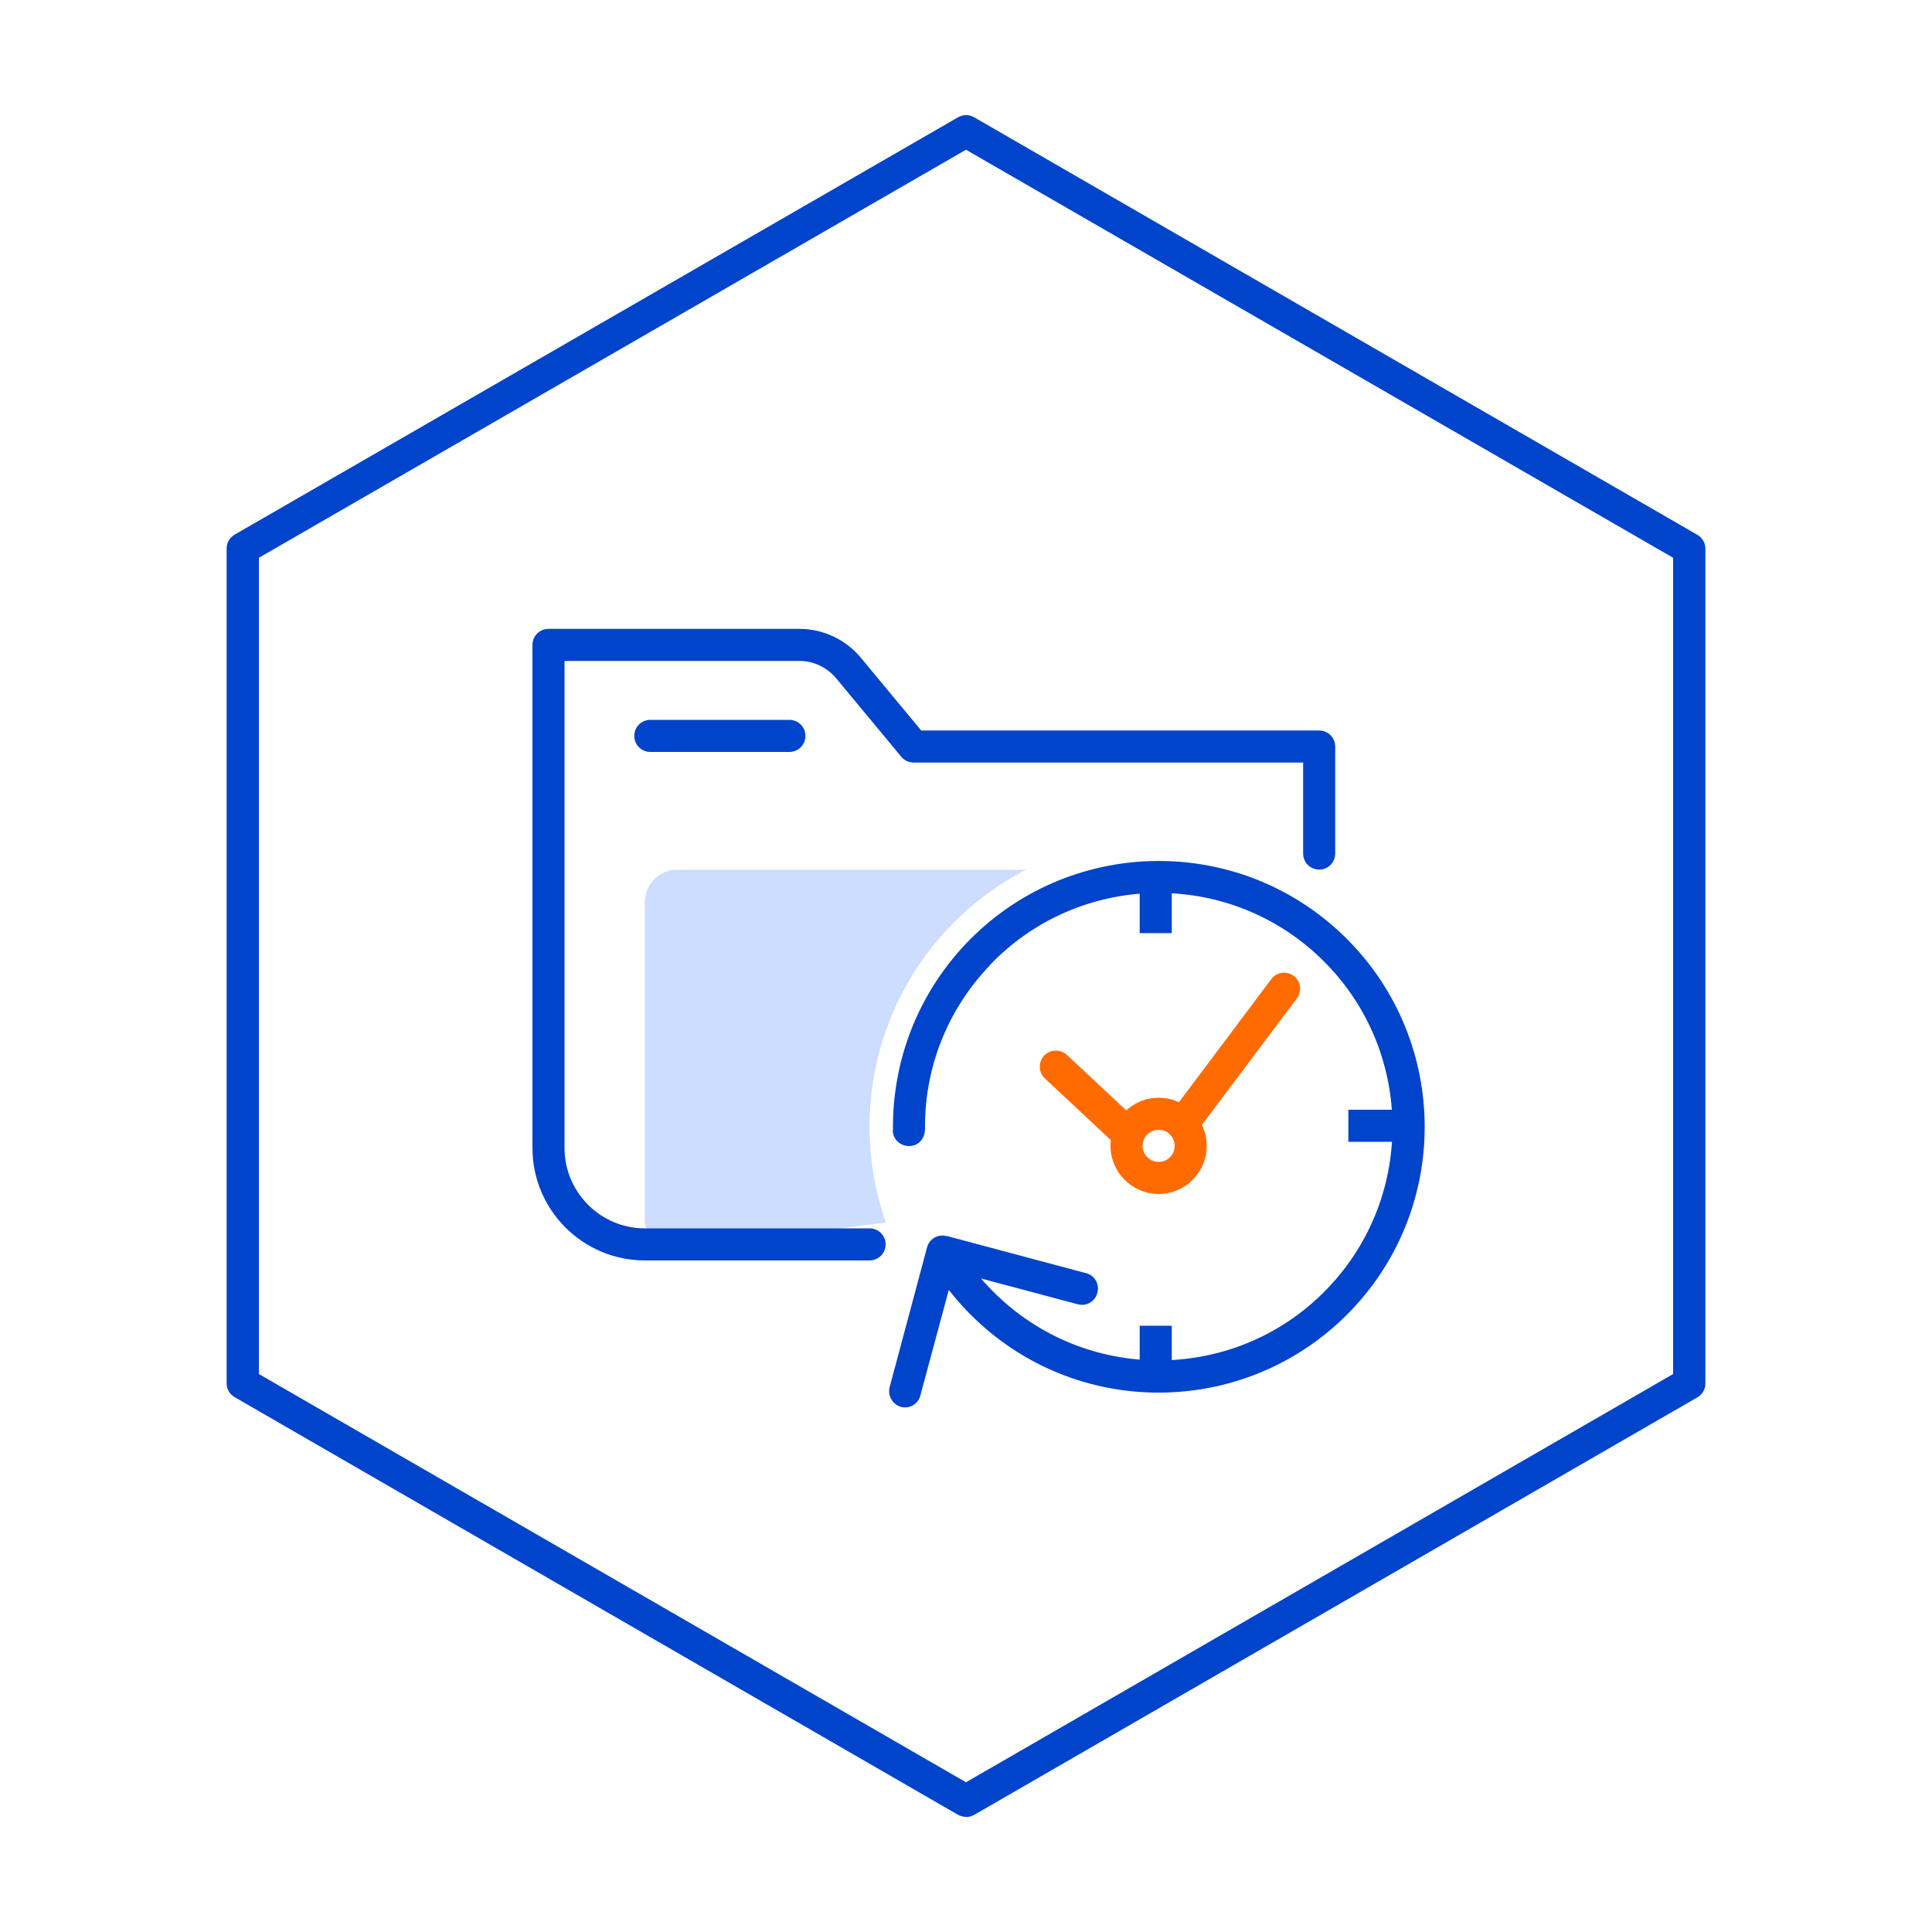 <svg width="100" height="100" viewBox="0 0 100 100" fill="none" xmlns="http://www.w3.org/2000/svg">
<rect x="0" y="0" width="100" height="100" fill="#333333" stroke="none"/>
<g clip-path="url(#clip0_239_1906)">
<path d="M100 0H0V100H100V0Z" fill="white"/>
<g opacity="0.2">
<path d="M33.38 46.68C33.38 45.76 34.13 45.02 35.04 45.02H58.31C59.22 45.02 59.97 45.76 59.97 46.68V59.28C59.97 60.94 56.6 62.92 54.93 62.79C50.53 62.44 43.74 63.55 35.25 64.72C34.25 64.85 33.37 64.07 33.37 63.07V46.68H33.38Z" fill="#0055FF"/>
</g>
<path d="M59.97 73.27C68.232 73.27 74.93 66.572 74.93 58.31C74.93 50.048 68.232 43.35 59.97 43.35C51.708 43.35 45.01 50.048 45.01 58.31C45.01 66.572 51.708 73.27 59.97 73.27Z" fill="white"/>
<path d="M45.01 65.24H33.38C30.17 65.24 27.56 62.63 27.56 59.42V33.38C27.56 32.92 27.93 32.55 28.39 32.55H41.37C42.61 32.55 43.78 33.1 44.57 34.06L47.68 37.81H68.28C68.74 37.81 69.11 38.18 69.11 38.64V44.18C69.11 44.64 68.74 45.01 68.28 45.01C67.82 45.01 67.45 44.64 67.45 44.18V39.47H47.29C47.04 39.47 46.81 39.36 46.65 39.17L43.29 35.12C42.81 34.54 42.11 34.21 41.37 34.21H29.22V59.42C29.22 61.71 31.08 63.58 33.38 63.58H45.01C45.47 63.58 45.84 63.95 45.84 64.41C45.84 64.87 45.47 65.24 45.01 65.24Z" fill="#0044CC"/>
<path d="M40.86 38.92H33.66C33.2 38.92 32.83 38.55 32.83 38.09C32.83 37.63 33.2 37.26 33.66 37.26H40.86C41.32 37.26 41.69 37.63 41.69 38.09C41.69 38.55 41.32 38.92 40.86 38.92Z" fill="#0044CC"/>
<path d="M50 94.04C49.86 94.04 49.71 94 49.58 93.93L12.15 72.32C11.89 72.17 11.73 71.9 11.73 71.6V28.39C11.73 28.09 11.89 27.82 12.15 27.67L49.59 6.07C49.85 5.92 50.16 5.92 50.42 6.07L87.85 27.68C88.11 27.83 88.27 28.1 88.27 28.4V71.61C88.27 71.91 88.11 72.18 87.85 72.33L50.42 93.94C50.29 94.01 50.15 94.05 50 94.05V94.04ZM13.4 71.12L50 92.25L86.6 71.12V28.87L50 7.75L13.4 28.87V71.12Z" fill="#0044CC"/>
<path d="M46.21 58.51C46.21 58.96 46.59 59.32 47.06 59.32C47.53 59.32 47.87 58.94 47.87 58.47L46.21 58.5V58.51ZM48.99 63.98C48.54 63.86 48.09 64.13 47.98 64.58L46.05 71.79C45.93 72.24 46.2 72.69 46.63 72.82C47.08 72.94 47.53 72.67 47.64 72.22L49.37 65.8L55.79 67.51C56.24 67.63 56.69 67.36 56.8 66.91C56.92 66.48 56.67 66.01 56.22 65.9L48.99 63.97V63.98ZM68.74 66.66C64.14 71.5 56.47 71.68 51.64 67.08L50.49 68.29C55.99 73.53 64.7 73.31 69.95 67.81L68.74 66.66ZM51.22 49.97C55.82 45.13 63.49 44.95 68.32 49.56L69.47 48.36C63.97 43.12 55.26 43.33 50.01 48.83L51.22 49.98V49.97ZM68.32 49.56C73.16 54.17 73.34 61.83 68.74 66.66L69.95 67.81C75.19 62.31 74.97 53.6 69.47 48.36L68.32 49.56ZM47.88 58.49C47.83 55.44 48.94 52.37 51.22 49.98L50.01 48.83C47.43 51.55 46.17 55.04 46.22 58.52L47.88 58.49ZM51.64 67.08C50.78 66.27 50.06 65.35 49.51 64.37L48.06 65.22C48.71 66.32 49.51 67.36 50.49 68.29L51.64 67.08Z" fill="#0044CC"/>
<path d="M60.65 44.98H58.99V48.3H60.65V44.98Z" fill="#0044CC"/>
<path d="M60.65 68.62H58.99V71.94H60.65V68.62Z" fill="#0044CC"/>
<path d="M73.11 57.44H69.79V59.1H73.11V57.44Z" fill="#0044CC"/>
<path d="M59.82 60.87C59.61 60.87 59.41 60.79 59.25 60.65L54.08 55.82C53.75 55.51 53.73 54.98 54.04 54.64C54.35 54.31 54.88 54.29 55.22 54.6L59.71 58.8L65.8 50.68C66.07 50.31 66.6 50.24 66.96 50.51C67.33 50.78 67.4 51.31 67.13 51.67L60.48 60.53C60.34 60.72 60.12 60.84 59.89 60.86C59.87 60.86 59.84 60.86 59.82 60.86V60.87Z" fill="#FF6B00"/>
<path d="M59.97 60.97C60.887 60.97 61.63 60.227 61.63 59.31C61.63 58.393 60.887 57.65 59.97 57.65C59.053 57.65 58.31 58.393 58.31 59.31C58.31 60.227 59.053 60.97 59.97 60.97Z" fill="white"/>
<path d="M59.97 61.8C58.6 61.8 57.48 60.68 57.48 59.31C57.48 57.94 58.6 56.82 59.97 56.82C61.34 56.82 62.46 57.94 62.46 59.31C62.46 60.68 61.34 61.8 59.97 61.8ZM59.97 58.48C59.51 58.48 59.14 58.85 59.14 59.31C59.14 59.77 59.51 60.14 59.97 60.14C60.43 60.14 60.8 59.77 60.8 59.31C60.8 58.85 60.43 58.48 59.97 58.48Z" fill="#FF6B00"/>
</g>
<defs>
<clipPath id="clip0_239_1906">
<rect width="100" height="100" fill="white"/>
</clipPath>
</defs>
</svg>
